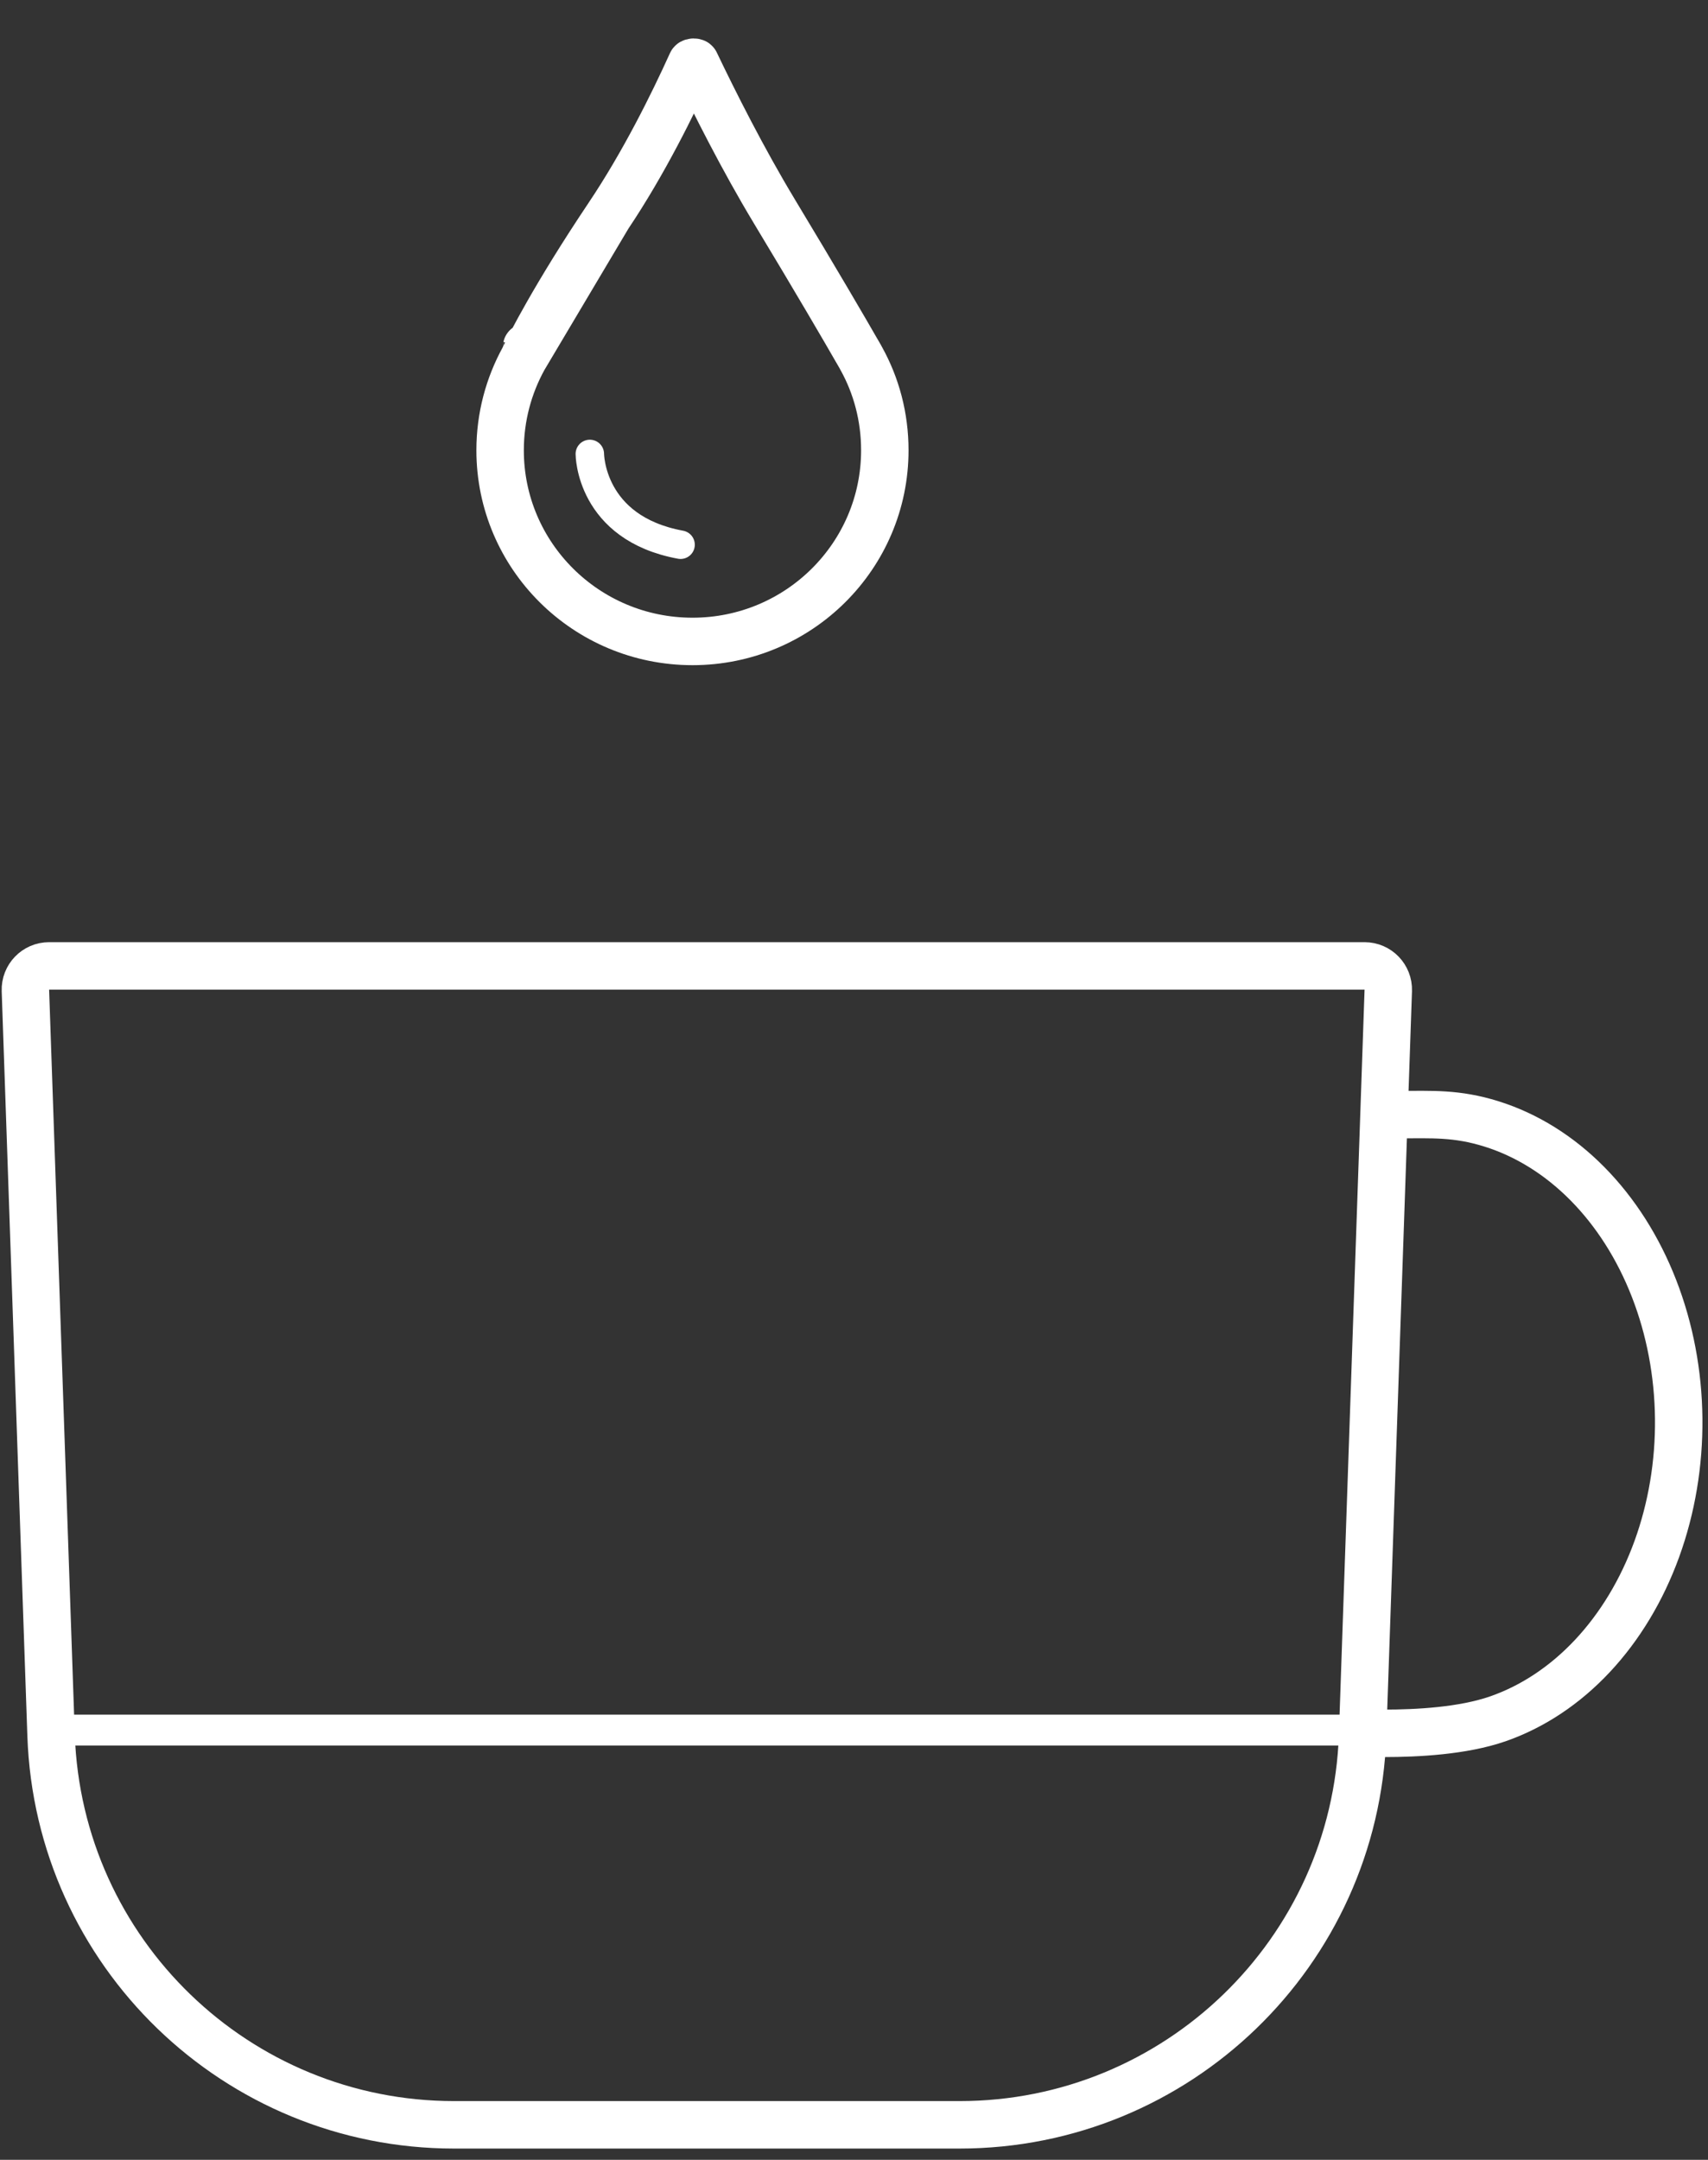 <svg width="72" height="91" viewBox="0 0 72 91" fill="none" xmlns="http://www.w3.org/2000/svg">
    <rect x="0" y="0" width="72" height="91" fill="#333333" stroke="none"/>
    <path d="M58.351 73.031C59.73 73.031 61.668 72.932 63.139 72.421C64.609 71.91 65.972 71.005 67.13 69.769C68.288 68.532 69.214 66.996 69.842 65.267C70.47 63.538 70.785 61.659 70.765 59.762C70.745 57.866 70.391 55.998 69.726 54.29C69.062 52.582 68.104 51.076 66.921 49.878C65.737 48.679 64.356 47.819 62.875 47.355C61.395 46.892 60.351 46.963 58.972 46.963" stroke="white" stroke-width="2" stroke-linecap="round" stroke-linejoin="round"/>
    <path d="M1.071 41.732C1.051 41.166 1.504 40.697 2.07 40.697H57.522C58.088 40.697 58.541 41.166 58.522 41.732L57.44 73.112C57.124 82.267 49.61 89.526 40.45 89.526H19.143C9.982 89.526 2.469 82.267 2.153 73.112L1.071 41.732Z" stroke="white" stroke-width="2" stroke-linejoin="round"/>
    <path d="M1.993 72.894H56.812" stroke="white" stroke-width="1.3"/>
    <path d="M22.074 15.105L22.074 15.106C21.444 16.251 21.082 17.568 21.082 18.973C21.082 23.415 24.706 27.026 29.193 27.026C33.676 27.026 37.299 23.415 37.299 18.973C37.299 17.566 36.942 16.251 36.308 15.109L36.307 15.109C36.298 15.092 36.289 15.075 36.281 15.058C36.278 15.052 36.273 15.044 36.269 15.036C36.257 15.015 36.244 14.992 36.228 14.965C36.214 14.941 36.198 14.913 36.181 14.883C36.174 14.871 36.168 14.861 36.163 14.852C36.153 14.835 36.144 14.819 36.14 14.812L36.139 14.811L36.136 14.804C36.129 14.794 36.123 14.783 36.116 14.772C35.66 13.975 34.41 11.832 32.629 8.882L32.629 8.881C31.321 6.712 30.118 4.324 29.314 2.644C29.31 2.636 29.309 2.636 29.305 2.633L29.304 2.633C29.295 2.628 29.272 2.619 29.238 2.62C29.205 2.62 29.18 2.63 29.167 2.637C29.159 2.642 29.156 2.646 29.151 2.656C28.364 4.394 27.134 6.881 25.642 9.103L22.074 15.105ZM22.074 15.105C22.092 15.072 22.109 15.037 22.123 15.002M22.074 15.105L22.123 15.002M22.123 15.002C22.298 14.642 23.351 12.519 25.642 9.104L22.123 15.002ZM22.199 14.62C22.199 14.621 22.199 14.624 22.198 14.628C22.198 14.625 22.199 14.622 22.199 14.619V14.62Z" stroke="white" stroke-width="2" stroke-linejoin="round"/>
    <path d="M24.864 19.126C24.864 19.126 24.864 22.248 28.689 22.951" stroke="white" stroke-width="1.2" stroke-linecap="round" stroke-linejoin="round"/>
</svg>
